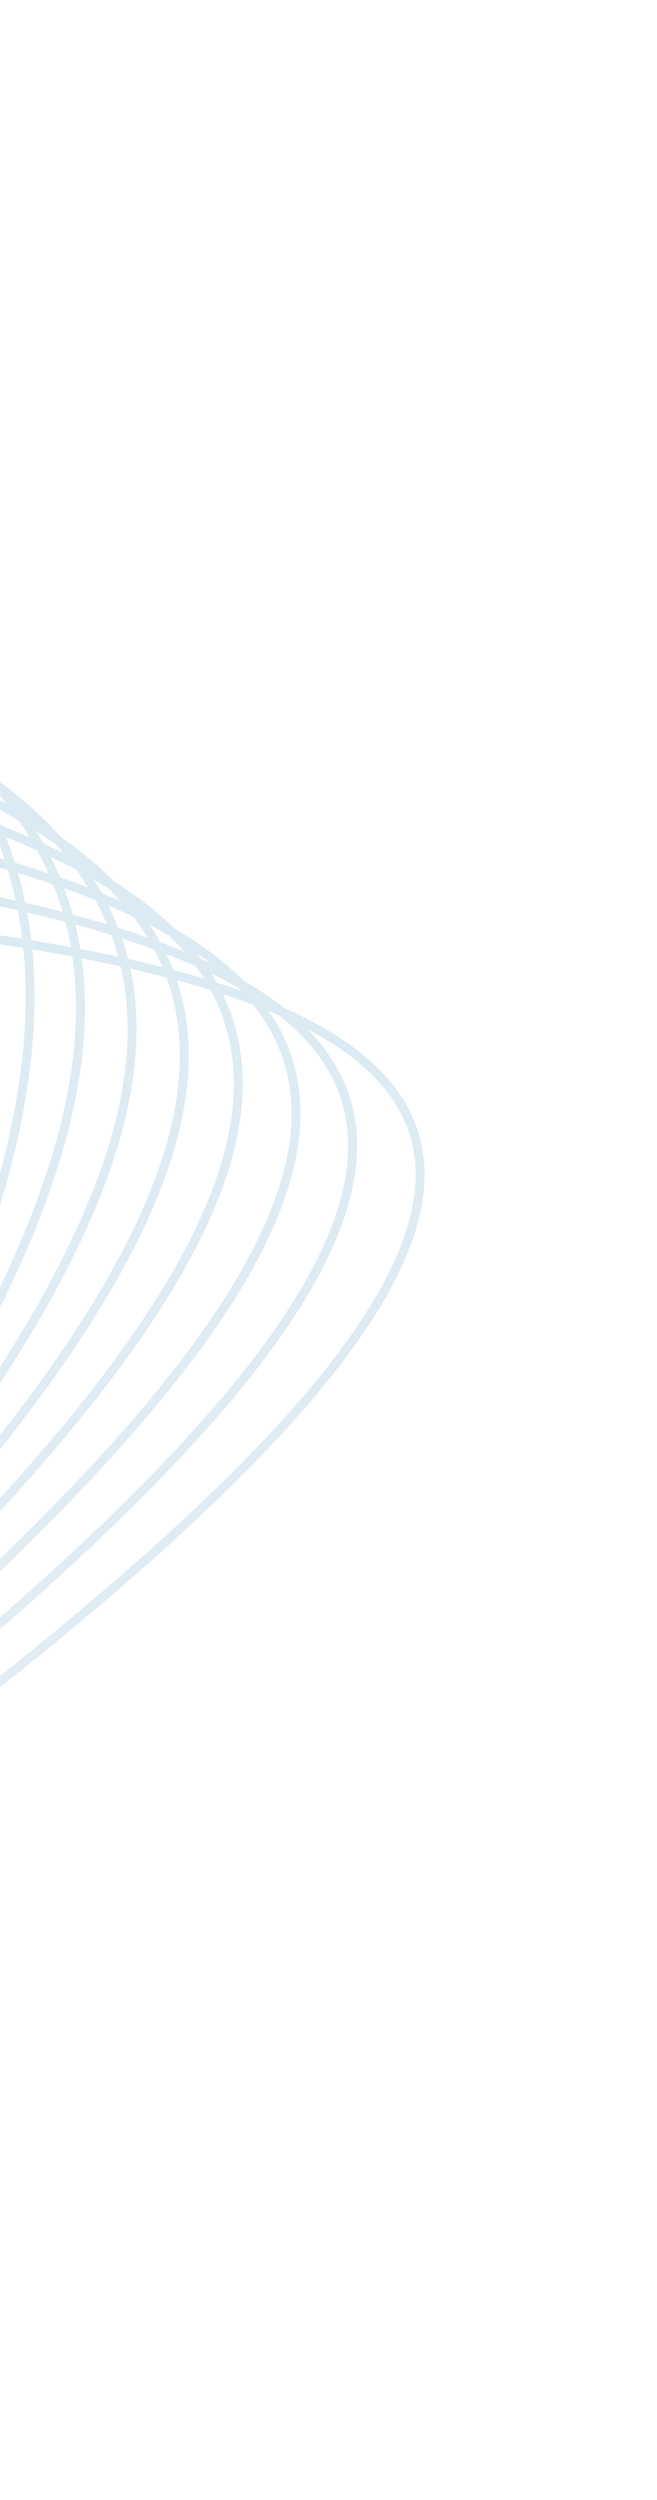 <svg width="221" height="840" viewBox="0 0 221 840" fill="none" xmlns="http://www.w3.org/2000/svg">
<g id="Group 400">
<g id="LooperGroup" clip-path="url(#clip0_416_20699)">
<path id="Line 1_9" d="M-312.569 299.028C223.634 303.024 321.668 364.151 -218.44 719.991" stroke="url(#paint0_linear_416_20699)" stroke-width="3" stroke-linecap="round"/>
<path id="Line 1_8" d="M-303.1 275.627C186.088 292.221 286.423 356.026 -197.855 696.906" stroke="url(#paint1_linear_416_20699)" stroke-width="3" stroke-linecap="round"/>
<path id="Line 1_7" d="M-285.318 251.829C156.855 281.021 251.18 347.9 -177.27 673.821" stroke="url(#paint2_linear_416_20699)" stroke-width="3" stroke-linecap="round"/>
<path id="Line 1_6" d="M-268.654 227.965C126.504 269.754 215.934 339.775 -156.686 650.736" stroke="url(#paint3_linear_416_20699)" stroke-width="3" stroke-linecap="round"/>
<path id="Line 1_5" d="M-249.204 205.55C98.94 259.936 180.69 331.649 -136.102 627.652" stroke="url(#paint4_linear_416_20699)" stroke-width="3" stroke-linecap="round"/>
<path id="Line 1_4" d="M-228.619 182.465C72.51 249.449 145.446 323.524 -115.517 604.567" stroke="url(#paint5_linear_416_20699)" stroke-width="3" stroke-linecap="round"/>
<path id="Line 1_3" d="M-208.034 159.38C46.08 238.962 110.202 315.398 -94.932 581.482" stroke="url(#paint6_linear_416_20699)" stroke-width="3" stroke-linecap="round"/>
<path id="Line 1_2" d="M-187.45 136.295C19.649 228.475 74.957 307.273 -74.348 558.397" stroke="url(#paint7_linear_416_20699)" stroke-width="3" stroke-linecap="round"/>
<path id="Line 1_1" d="M-166.866 113.21C-6.782 217.988 39.713 299.147 -53.764 535.312" stroke="url(#paint8_linear_416_20699)" stroke-width="3" stroke-linecap="round"/>
<path id="Line 1" d="M-146.281 90.126C-33.212 207.5 4.468 291.022 -33.179 512.228" stroke="url(#paint9_linear_416_20699)" stroke-width="3" stroke-linecap="round"/>
</g>
</g>
<defs>
<linearGradient id="paint0_linear_416_20699" x1="-103.255" y1="330.936" x2="-35.988" y2="581.979" gradientUnits="userSpaceOnUse">
<stop stop-color="#DAEAF3"/>
<stop offset="1" stop-color="#E1ECF3"/>
</linearGradient>
<linearGradient id="paint1_linear_416_20699" x1="-101.949" y1="313.017" x2="-34.682" y2="564.061" gradientUnits="userSpaceOnUse">
<stop stop-color="#DAEAF3"/>
<stop offset="1" stop-color="#E1ECF3"/>
</linearGradient>
<linearGradient id="paint2_linear_416_20699" x1="-100.642" y1="295.098" x2="-33.375" y2="546.141" gradientUnits="userSpaceOnUse">
<stop stop-color="#DAEAF3"/>
<stop offset="1" stop-color="#E1ECF3"/>
</linearGradient>
<linearGradient id="paint3_linear_416_20699" x1="-99.337" y1="277.179" x2="-32.07" y2="528.222" gradientUnits="userSpaceOnUse">
<stop stop-color="#DAEAF3"/>
<stop offset="1" stop-color="#E1ECF3"/>
</linearGradient>
<linearGradient id="paint4_linear_416_20699" x1="-98.031" y1="259.259" x2="-30.764" y2="510.303" gradientUnits="userSpaceOnUse">
<stop stop-color="#DAEAF3"/>
<stop offset="1" stop-color="#E1ECF3"/>
</linearGradient>
<linearGradient id="paint5_linear_416_20699" x1="-96.725" y1="241.34" x2="-29.458" y2="492.384" gradientUnits="userSpaceOnUse">
<stop stop-color="#DAEAF3"/>
<stop offset="1" stop-color="#E1ECF3"/>
</linearGradient>
<linearGradient id="paint6_linear_416_20699" x1="-95.419" y1="223.421" x2="-28.152" y2="474.465" gradientUnits="userSpaceOnUse">
<stop stop-color="#DAEAF3"/>
<stop offset="1" stop-color="#E1ECF3"/>
</linearGradient>
<linearGradient id="paint7_linear_416_20699" x1="-94.113" y1="205.502" x2="-26.846" y2="456.546" gradientUnits="userSpaceOnUse">
<stop stop-color="#DAEAF3"/>
<stop offset="1" stop-color="#E1ECF3"/>
</linearGradient>
<linearGradient id="paint8_linear_416_20699" x1="-92.807" y1="187.583" x2="-25.54" y2="438.626" gradientUnits="userSpaceOnUse">
<stop stop-color="#DAEAF3"/>
<stop offset="1" stop-color="#E1ECF3"/>
</linearGradient>
<linearGradient id="paint9_linear_416_20699" x1="-91.501" y1="169.664" x2="-24.235" y2="420.707" gradientUnits="userSpaceOnUse">
<stop stop-color="#DAEAF3"/>
<stop offset="1" stop-color="#E1ECF3"/>
</linearGradient>
<clipPath id="clip0_416_20699">
<rect width="586" height="473" fill="white" transform="translate(220.053 296.5) rotate(120)"/>
</clipPath>
</defs>
</svg>
